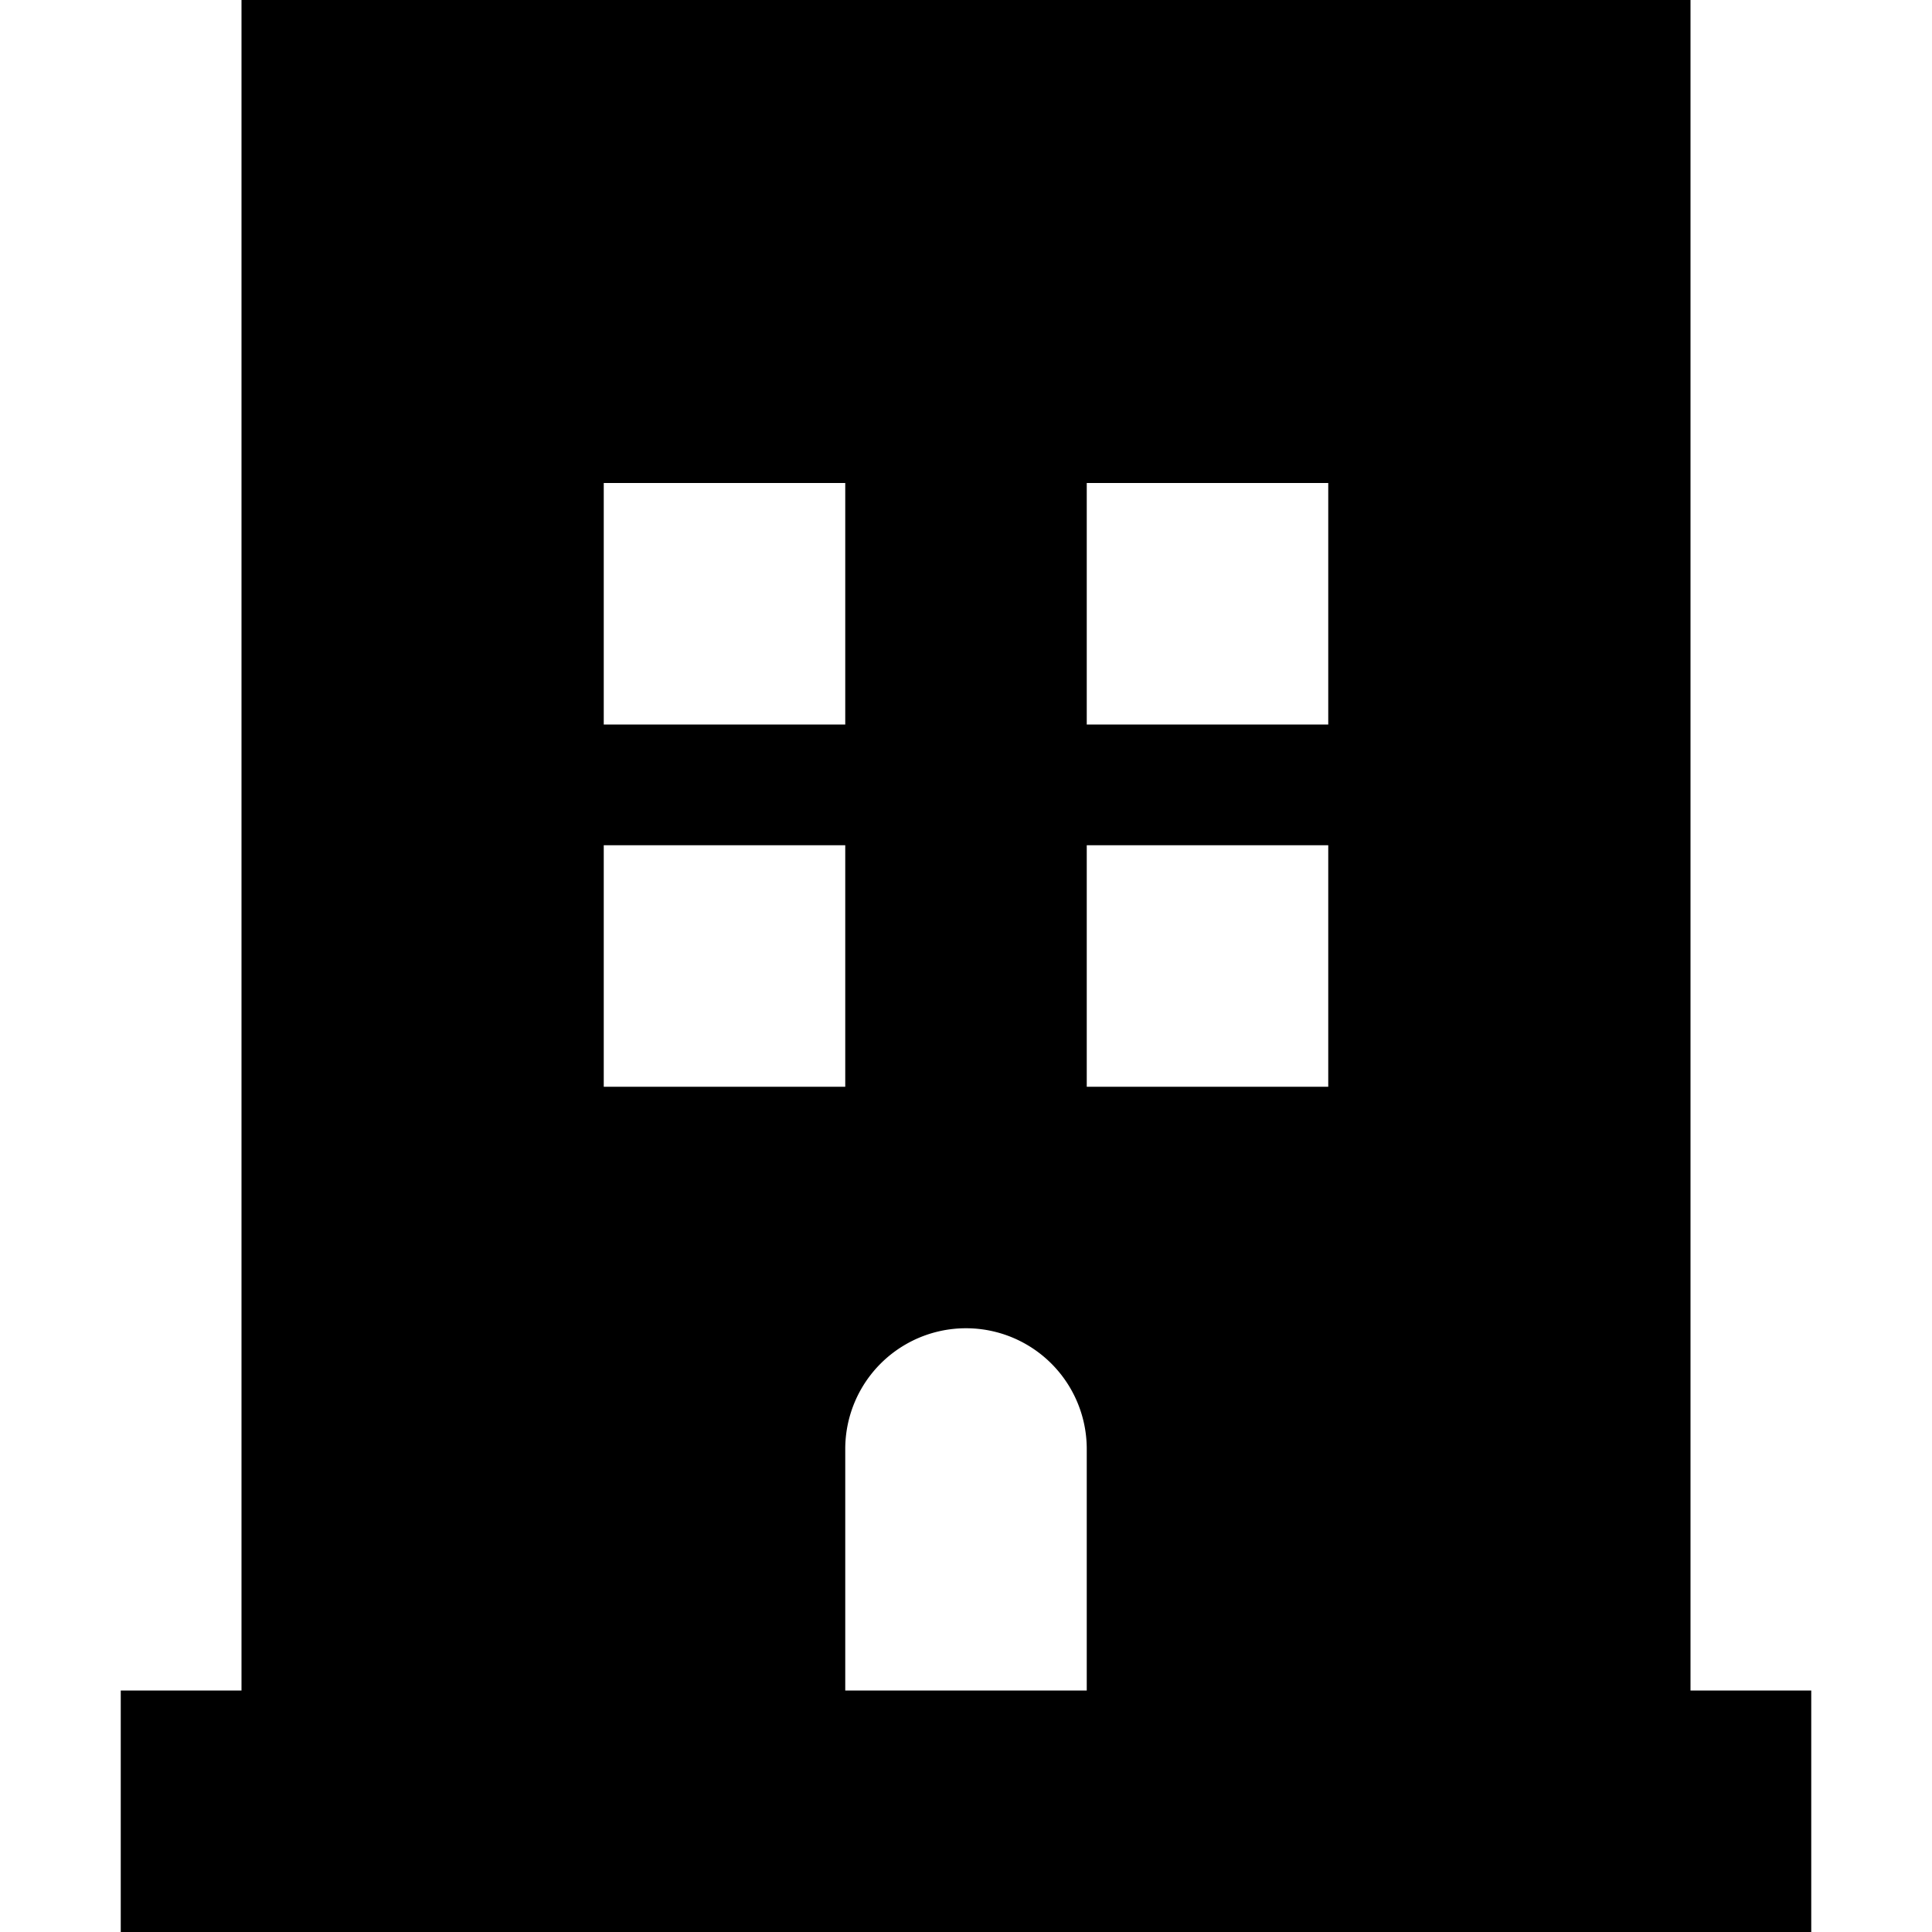 <svg xmlns="http://www.w3.org/2000/svg" width="1em" height="1em" viewBox="0 0 16 16"><path fill="currentColor" d="M2 0h12v14h1v2H1v-2h1zm5 4H5v2h2zm4 0H9v2h2zM7 7H5v2h2zm4 0H9v2h2zm-2 5a1 1 0 1 0-2 0v2h2z"/></svg>